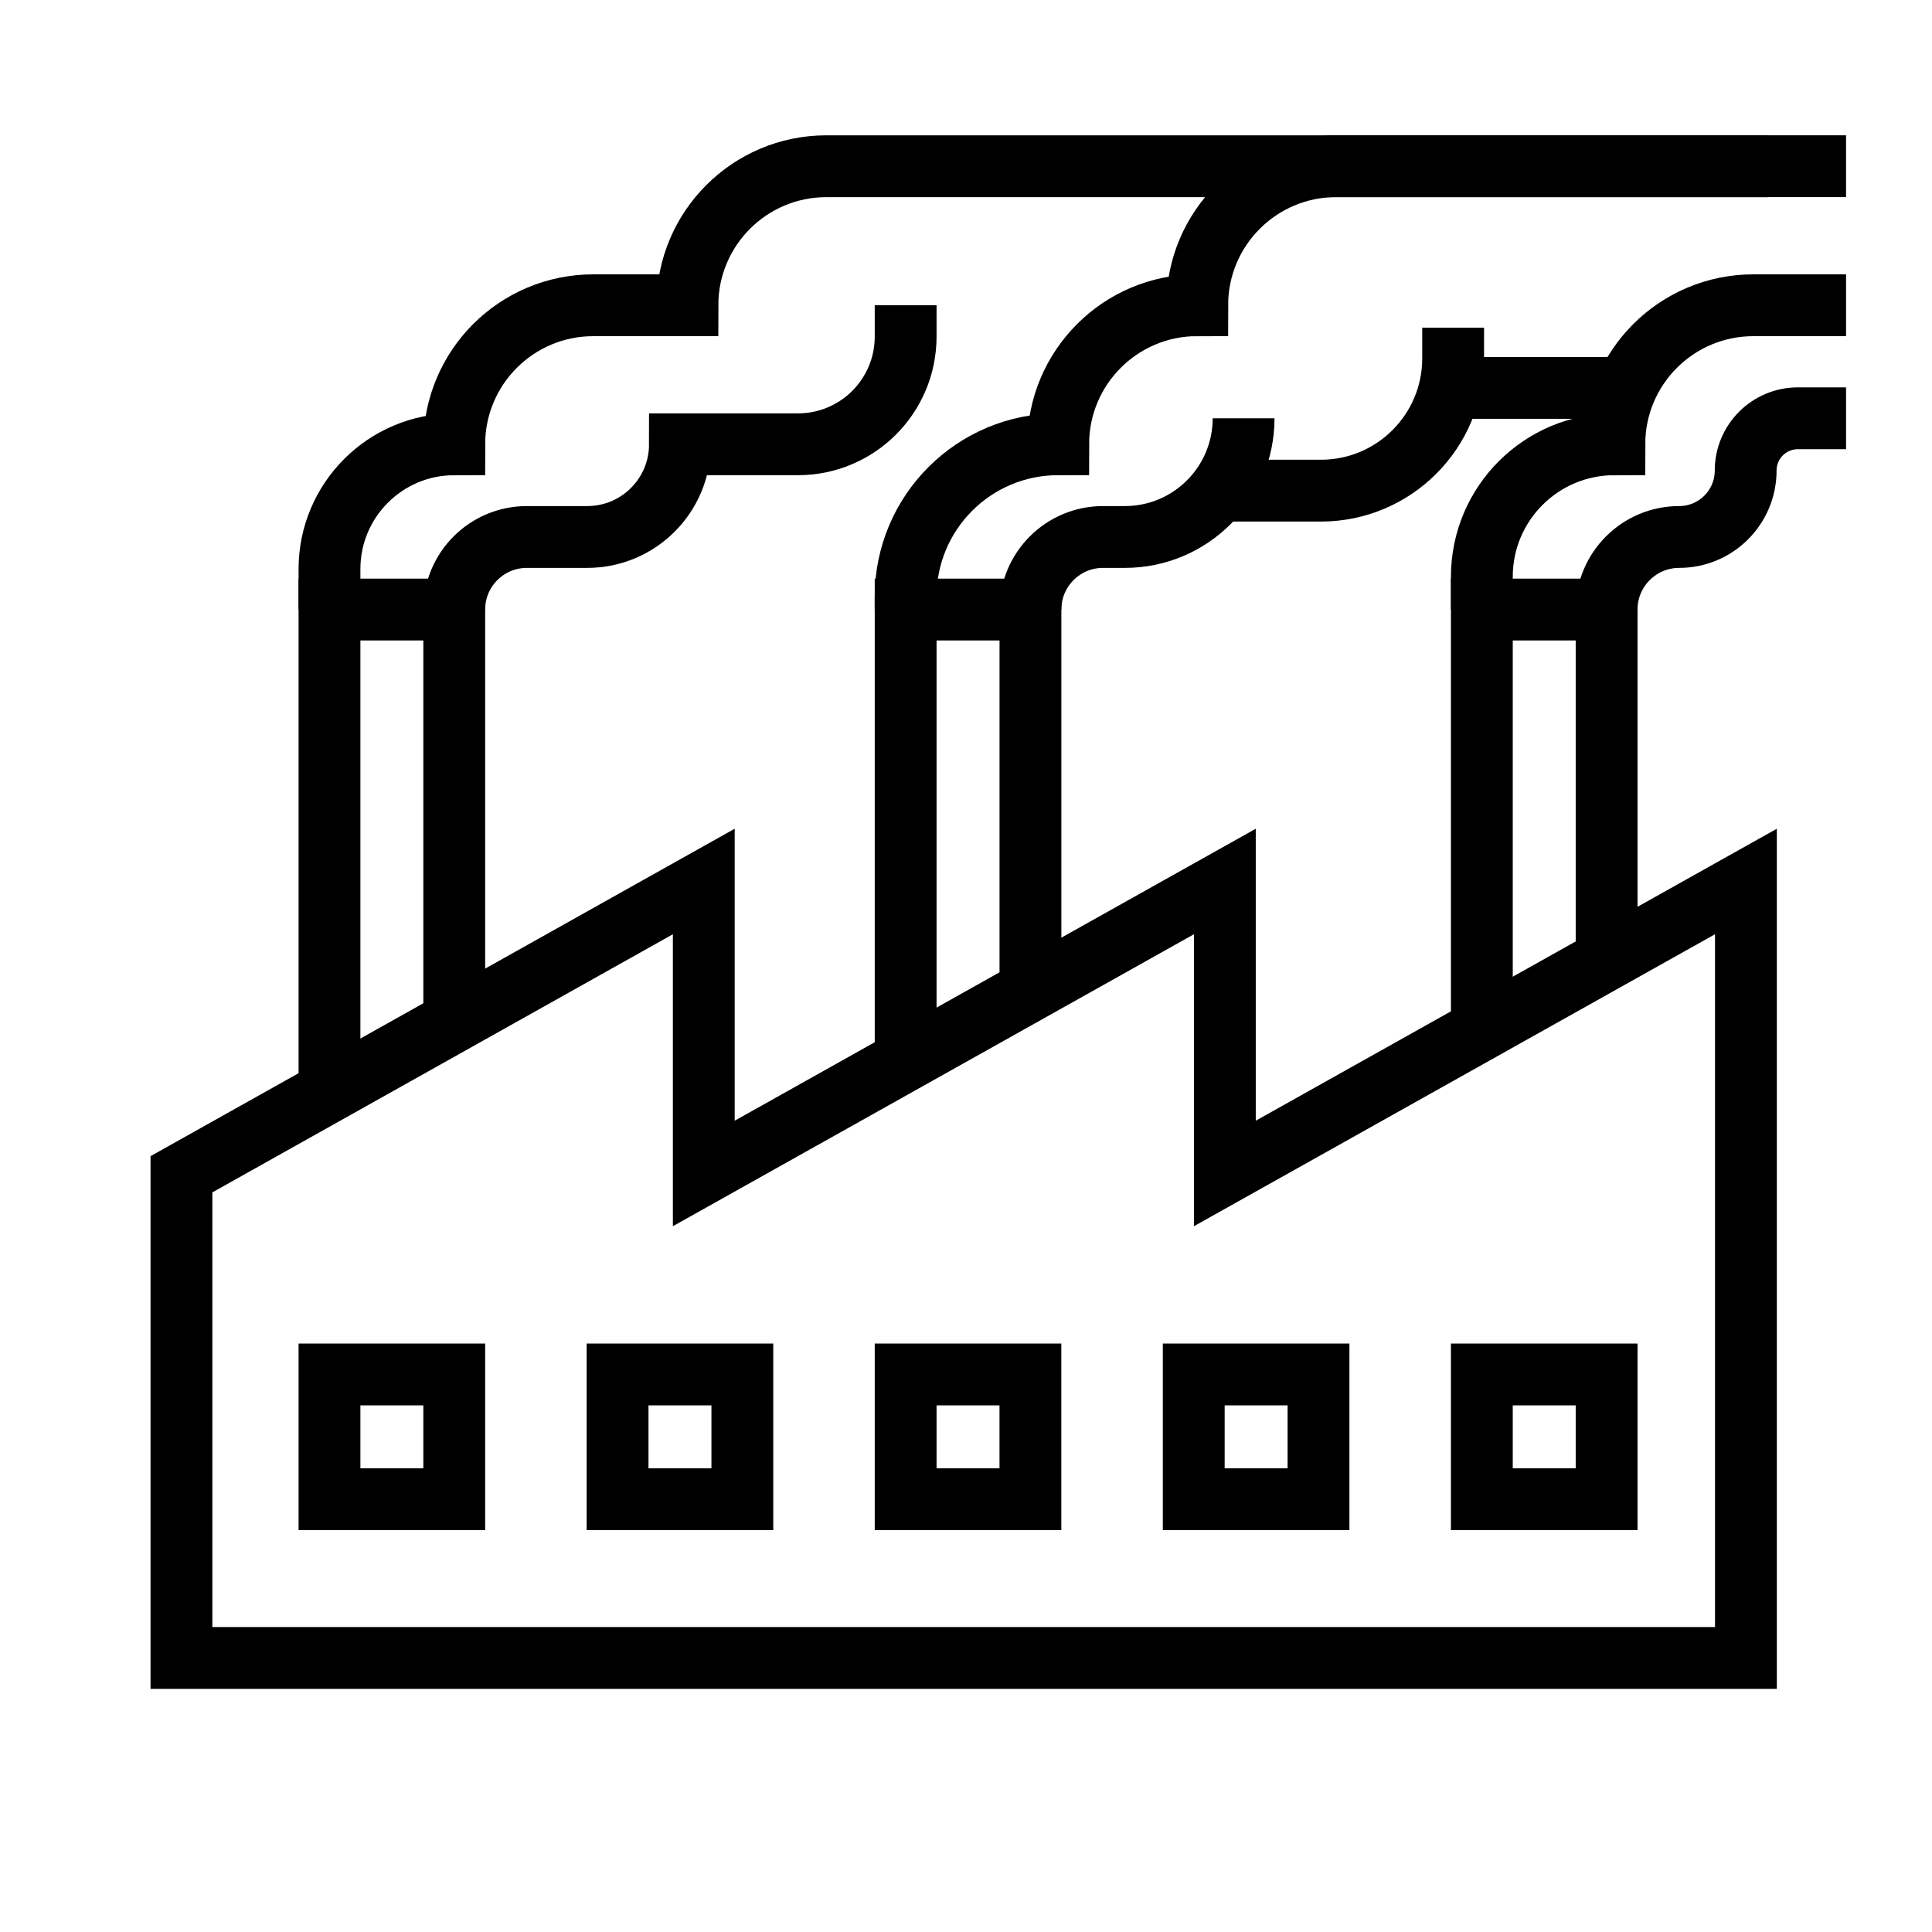 <?xml version="1.0" encoding="utf-8"?>
<!-- Generator: Adobe Illustrator 24.1.0, SVG Export Plug-In . SVG Version: 6.00 Build 0)  -->
<svg version="1.1" xmlns="http://www.w3.org/2000/svg" xmlns:xlink="http://www.w3.org/1999/xlink" x="0px" y="0px"
	 viewBox="0 0 500 500" style="enable-background:new 0 0 500 500;" xml:space="preserve">
<style type="text/css">
	.st0{fill:none;stroke:#000000;stroke-width:16;stroke-miterlimit:10;}
	.st1{display:none;}
	.st2{display:inline;}
	.st3{fill:none;stroke:#D1D3D4;stroke-width:2;stroke-miterlimit:10;}
	.st4{display:inline;fill:none;stroke:#BCBEC0;stroke-width:4;stroke-miterlimit:10;}
	.st5{fill:none;stroke:#BCBEC0;stroke-width:4;stroke-miterlimit:10;}
	.st6{display:inline;fill:none;stroke:#D1D3D4;stroke-width:2;stroke-miterlimit:10;}
	.st7{display:none;opacity:0.35;fill:none;stroke:#000000;stroke-width:16;stroke-miterlimit:10;}
	.st8{fill:none;stroke:#000000;stroke-width:16;stroke-linejoin:bevel;stroke-miterlimit:10;}
	.st9{fill:none;stroke:#000000;stroke-width:16;stroke-linecap:square;stroke-miterlimit:10;}
	.st10{fill:none;stroke:#000000;stroke-width:16;stroke-linecap:round;stroke-miterlimit:10;}
	.st11{fill:none;stroke:#000000;stroke-width:8;stroke-miterlimit:10;}
</style>
<g id="Icons">
	<g>
		<g>
			<rect x="85.27" y="355.71" class="st0" width="32.29" height="32.29"/>
			<rect x="159.83" y="355.71" class="st0" width="32.29" height="32.29"/>
			<rect x="234.38" y="355.71" class="st0" width="32.29" height="32.29"/>
			<rect x="308.94" y="355.71" class="st0" width="32.29" height="32.29"/>
			<rect x="383.5" y="355.71" class="st0" width="32.29" height="32.29"/>
		</g>
		<g>
			<polyline class="st0" points="117.56,264.33 117.56,157.75 85.27,157.75 85.27,282.43 			"/>
			<polyline class="st0" points="266.68,256.32 266.68,157.75 234.38,157.75 234.38,274.42 			"/>
			<polyline class="st0" points="415.79,248.33 415.79,157.75 383.5,157.75 383.5,266.43 			"/>
		</g>
		<path class="st0" d="M85.27,157.75v-10.48c0-17.83,14.46-32.29,32.29-32.29h0v0c0-19.87,16.11-35.98,35.98-35.98h24.36v0
			c0-19.87,16.11-35.98,35.98-35.98h243.76"/>
		<path class="st0" d="M117.56,157.75L117.56,157.75c0-10.37,8.41-18.78,18.78-18.78h15.64c13.25,0,23.99-10.74,23.99-23.99v0h30.54
			c15.39,0,27.87-12.48,27.87-27.87V79"/>
		<path class="st0" d="M234.38,157.75v-3.3c0-21.8,17.67-39.48,39.48-39.48h0v0c0-19.87,16.11-35.98,35.98-35.98h0v0
			c0-19.87,16.11-35.98,35.98-35.98h131.94"/>
		<path class="st0" d="M266.68,157.75L266.68,157.75c0-10.37,8.41-18.78,18.78-18.78h5.66c16.96,0,30.72-13.75,30.72-30.72v0"/>
		<path class="st0" d="M376.07,84.8v7.95c0,18.91-15.33,34.23-34.23,34.23h-30"/>
		<path class="st0" d="M383.5,157.75v-8.48c0-18.94,15.35-34.29,34.29-34.29h0v0c0-19.87,16.11-35.98,35.98-35.98h23.99"/>
		<path class="st0" d="M415.79,157.75L415.79,157.75c0-10.37,8.41-18.78,18.78-18.78h0c9.5,0,17.21-7.7,17.21-17.21v0
			c0-7.46,6.05-13.51,13.51-13.51h12.47"/>
		<line class="st0" x1="417.79" y1="100.39" x2="373.2" y2="100.39"/>
		<polygon class="st0" points="316.99,303.69 316.99,228.13 182.14,303.69 182.14,228.13 46.96,303.9 46.96,429.08 181.81,429.08 
			182.14,429.08 316.66,429.08 316.99,429.08 451.84,429.08 451.84,228.13 		"/>
	</g>
</g>
<g id="Text" class="st1">
</g>
</svg>

